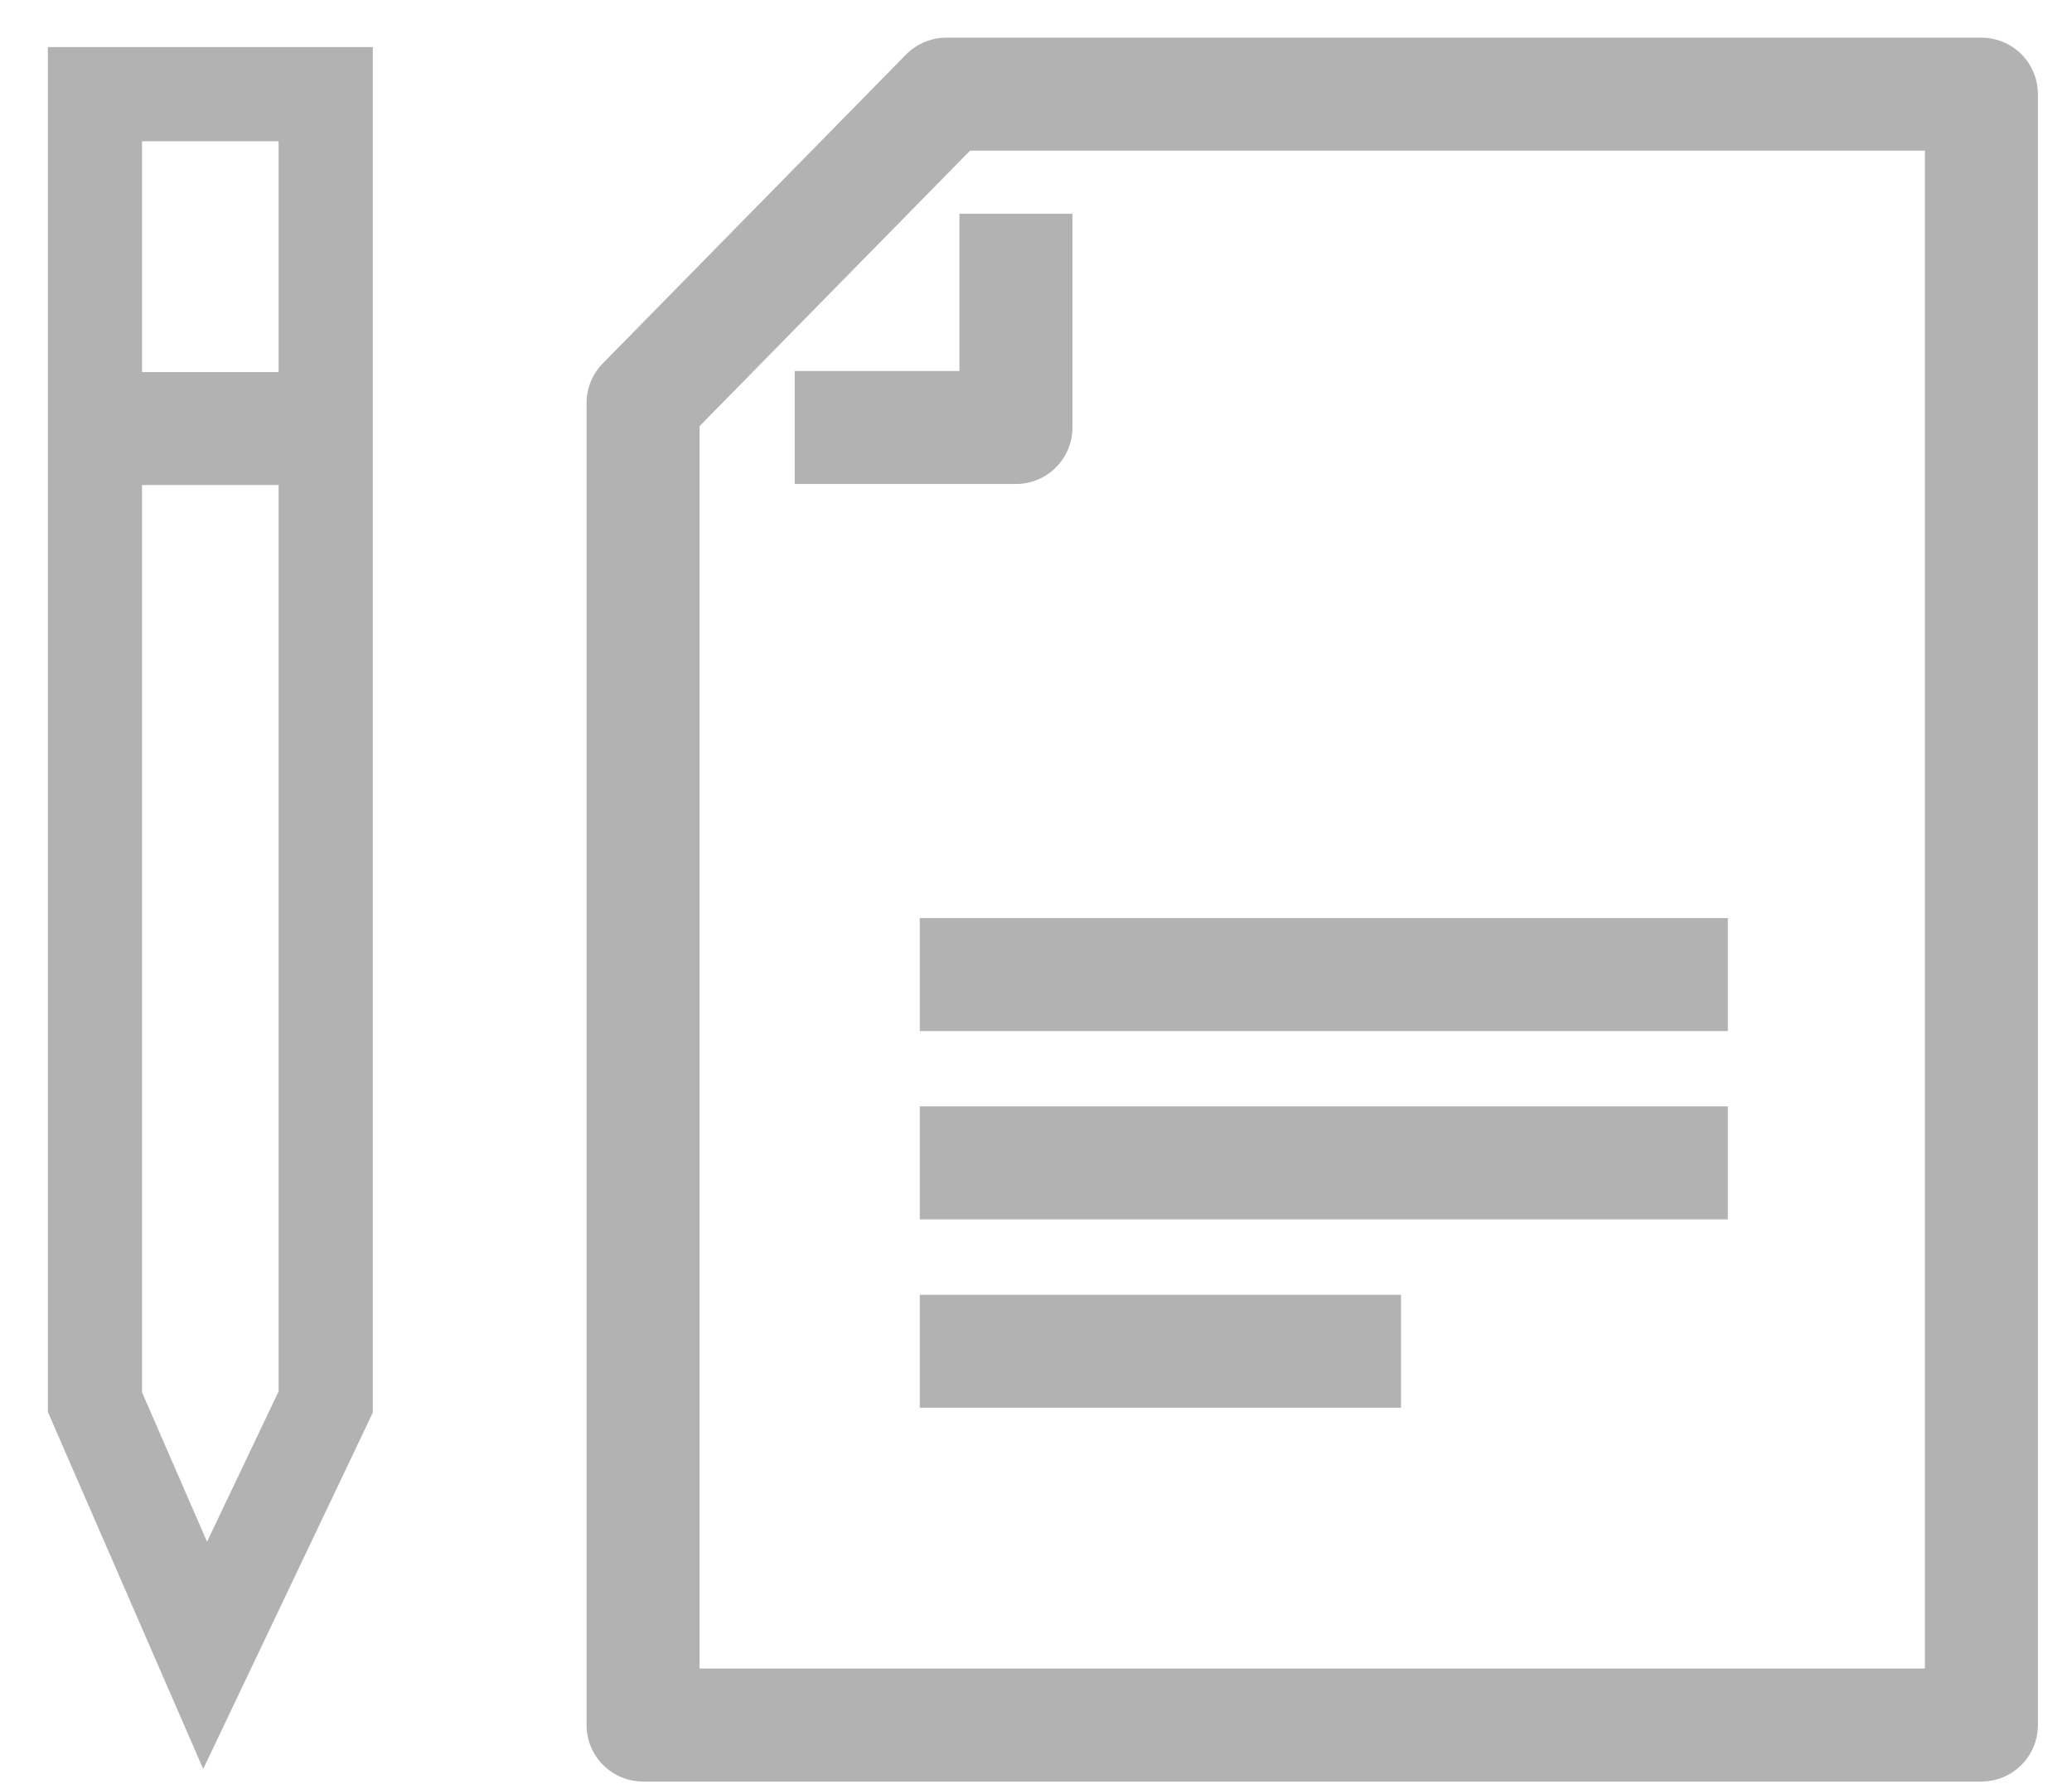 <svg width="22" height="19" viewBox="0 0 22 19" fill="none" xmlns="http://www.w3.org/2000/svg">
<path d="M1.008 14.89L2.178 17.58L3.458 14.89V1H1.008V14.89Z" stroke="#B2B2B2"/>
<path d="M1.008 4.551H3.458" stroke="#B2B2B2" stroke-width="1.2" stroke-linejoin="round"/>
<path d="M6.828 4.28L10.048 1H21.038V18.32H6.828V4.28Z" stroke="#B2B2B2" stroke-width="1.2" stroke-linejoin="round"/>
<path d="M10.787 2.27V4.54H8.438" stroke="#B2B2B2" stroke-width="1.2" stroke-linejoin="round"/>
<path d="M9.766 10.35H18.346" stroke="#B2B2B2" stroke-width="1.2" stroke-linejoin="round"/>
<path d="M9.766 12.35H18.346" stroke="#B2B2B2" stroke-width="1.2" stroke-linejoin="round"/>
<path d="M9.766 14.35H14.876" stroke="#B2B2B2" stroke-width="1.2" stroke-linejoin="round"/>
</svg>
